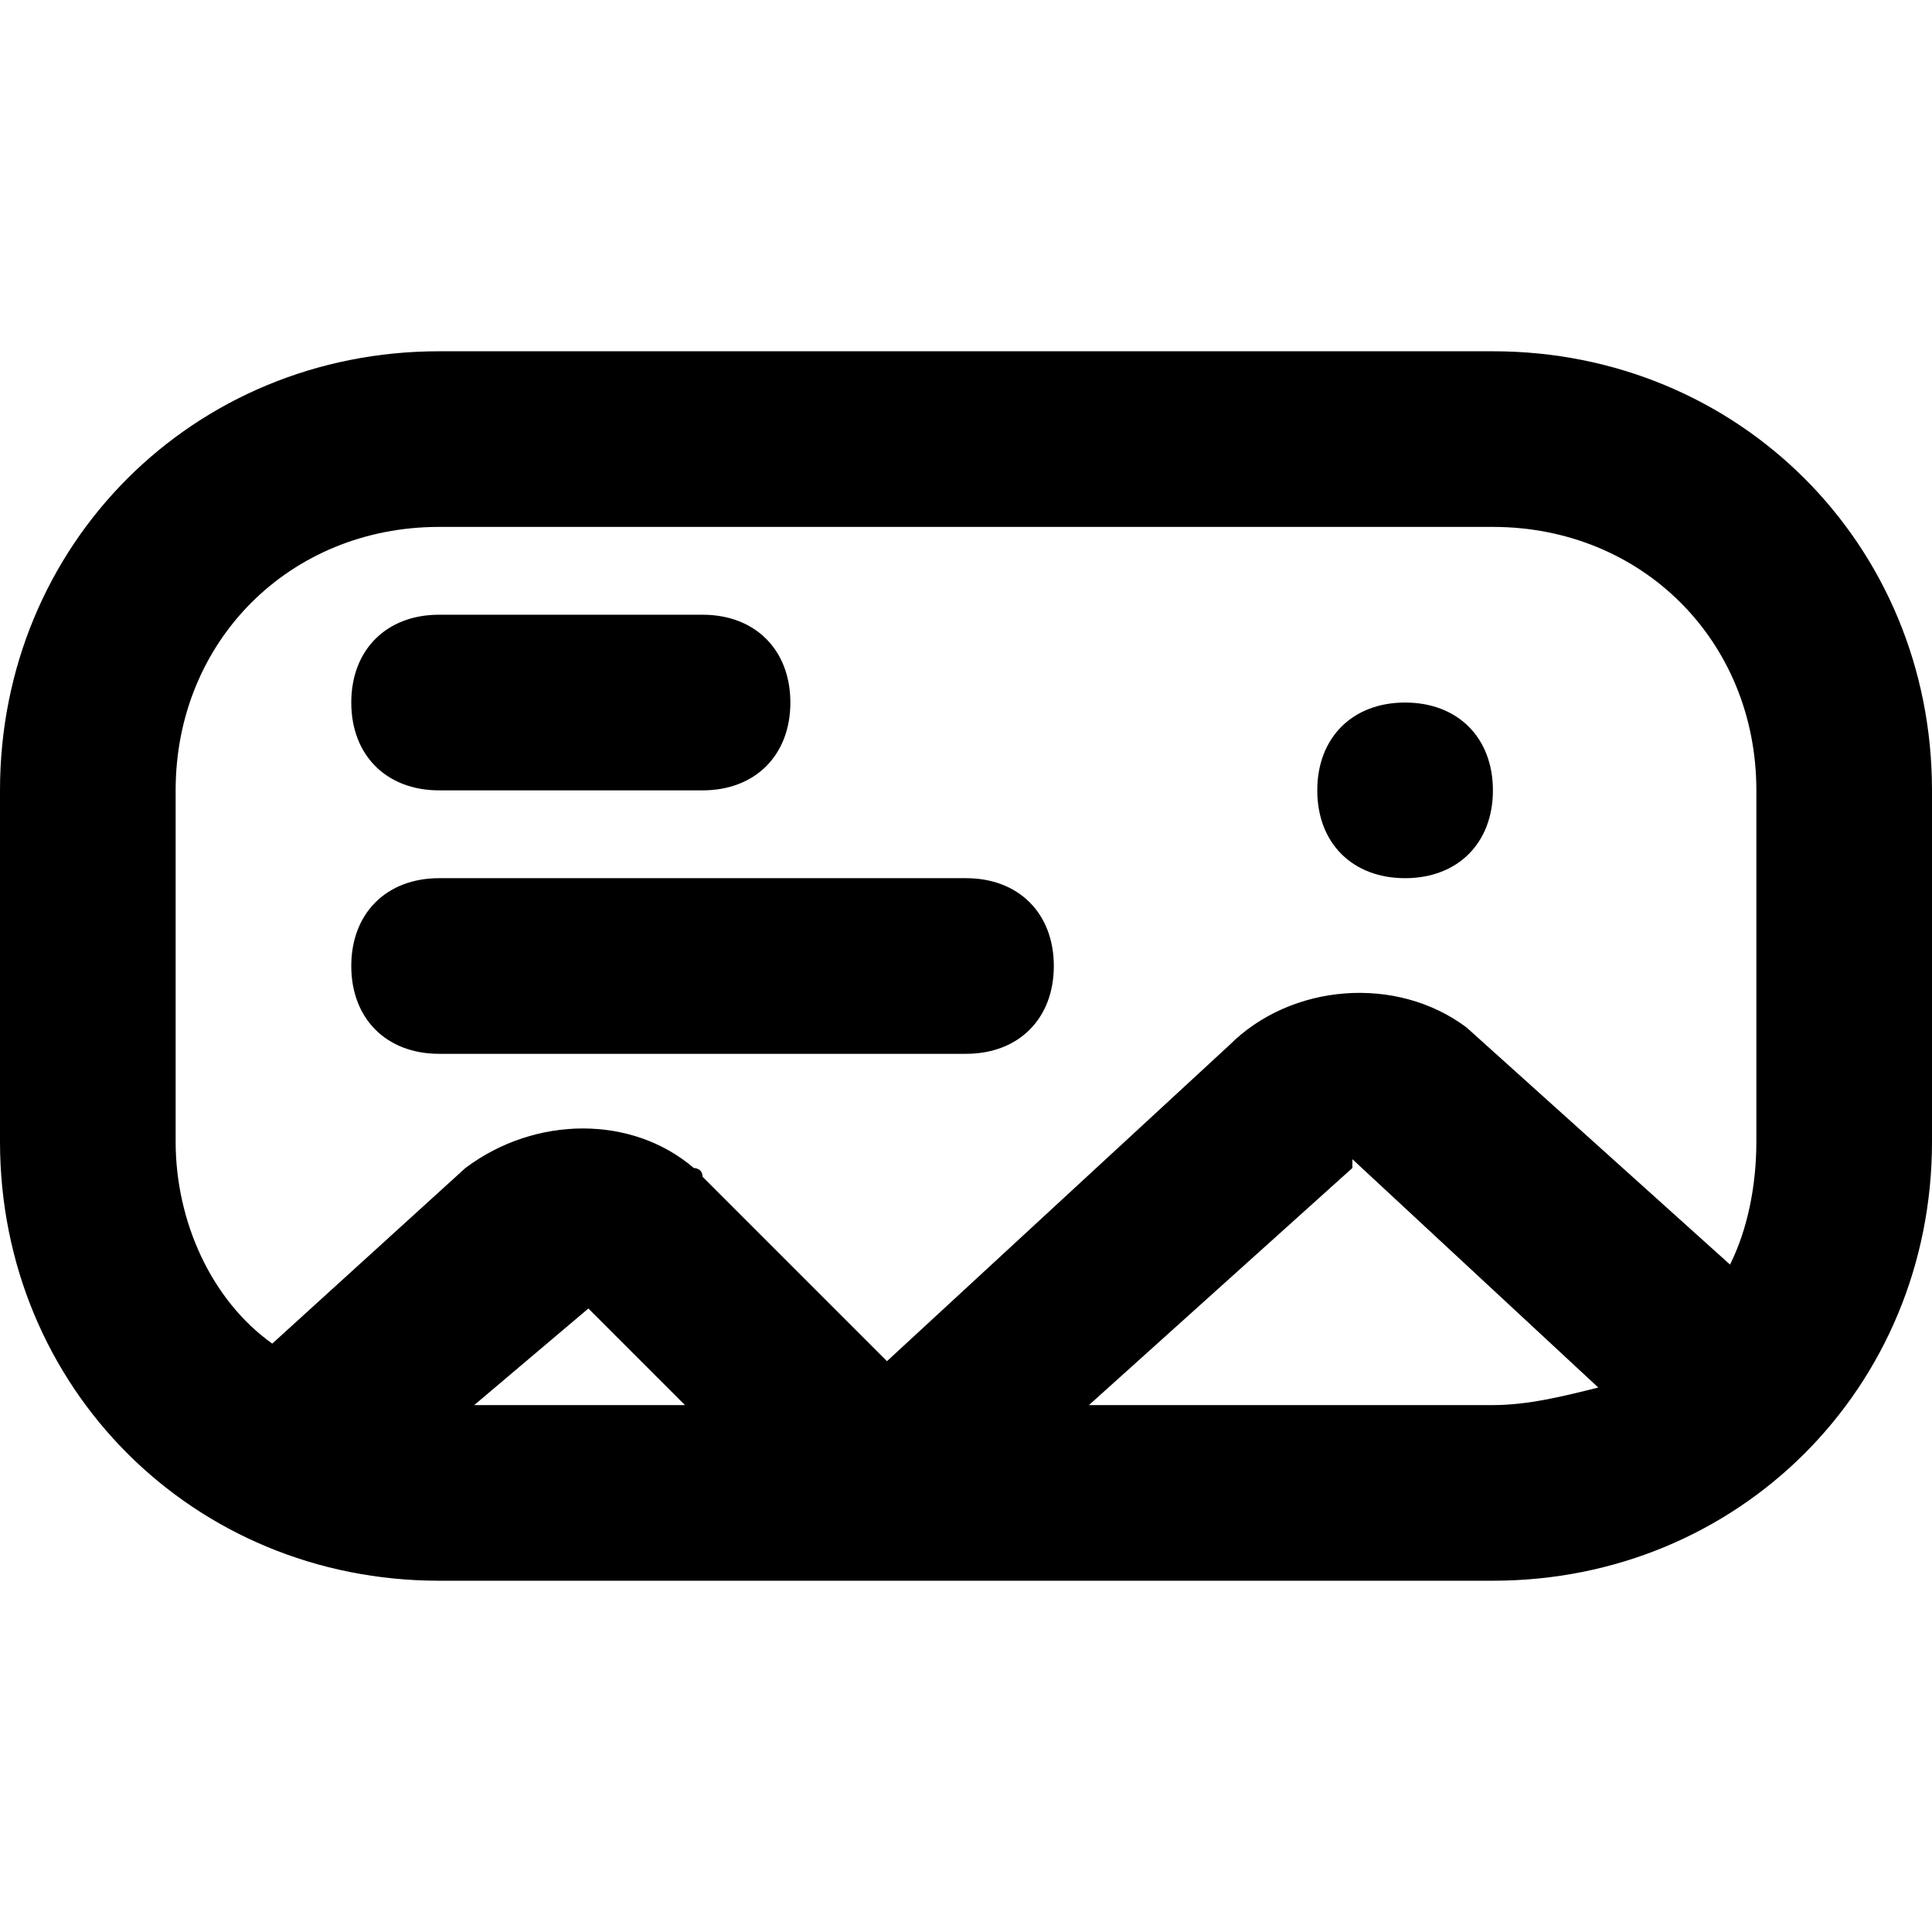 <?xml version="1.0" encoding="utf-8"?>
<!-- Generator: Adobe Illustrator 28.0.0, SVG Export Plug-In . SVG Version: 6.00 Build 0)  -->
<svg version="1.1" id="Layer_1" xmlns="http://www.w3.org/2000/svg" xmlns:xlink="http://www.w3.org/1999/xlink" x="0px" y="0px"
	 viewBox="0 0 22 22" style="enable-background:new 0 0 22 22;" xml:space="preserve">
	<g>
	<defs>
		<rect id="SVGID_1_" width="22" height="22"/>
	</defs>
	<clipPath id="SVGID_00000129891069250535663130000011152772358456111003_">
		<use xlink:href="#SVGID_1_"  style="overflow:visible;"/>
	</clipPath>
	<g style="clip-path:url(#SVGID_00000129891069250535663130000011152772358456111003_);">
		<path d="M15,9c0-0.6,0.4-1,1-1c0.6,0,1,0.4,1,1s-0.4,1-1,1C15.4,10,15,9.6,15,9z M5,9h3c0.6,0,1-0.4,1-1S8.6,7,8,7H5
			C4.4,7,4,7.4,4,8S4.4,9,5,9z M5,12h6c0.6,0,1-0.4,1-1c0-0.6-0.4-1-1-1H5c-0.6,0-1,0.4-1,1C4,11.6,4.4,12,5,12z M22,9v4
			c0,2.8-2.2,5-5,5H5c-2.8,0-5-2.2-5-5V9c0-2.8,2.2-5,5-5h12C19.8,4,22,6.2,22,9z M2,13c0,0.9,0.4,1.8,1.1,2.3l2.2-2
			c0.8-0.6,1.9-0.6,2.6,0c0,0,0.1,0,0.1,0.1l2.1,2.1l3.9-3.6c0.7-0.7,1.9-0.8,2.7-0.2l3,2.7C19.9,14,20,13.5,20,13V9
			c0-1.7-1.3-3-3-3H5C3.3,6,2,7.3,2,9V13z M6.7,14.9C6.7,14.9,6.6,14.9,6.7,14.9L5.4,16h2.4L6.7,14.9z M17,16c0.4,0,0.8-0.1,1.2-0.2
			l-2.8-2.6c0,0,0,0,0,0.1L12.4,16H17z"/>
	</g>
</g>
</svg>
